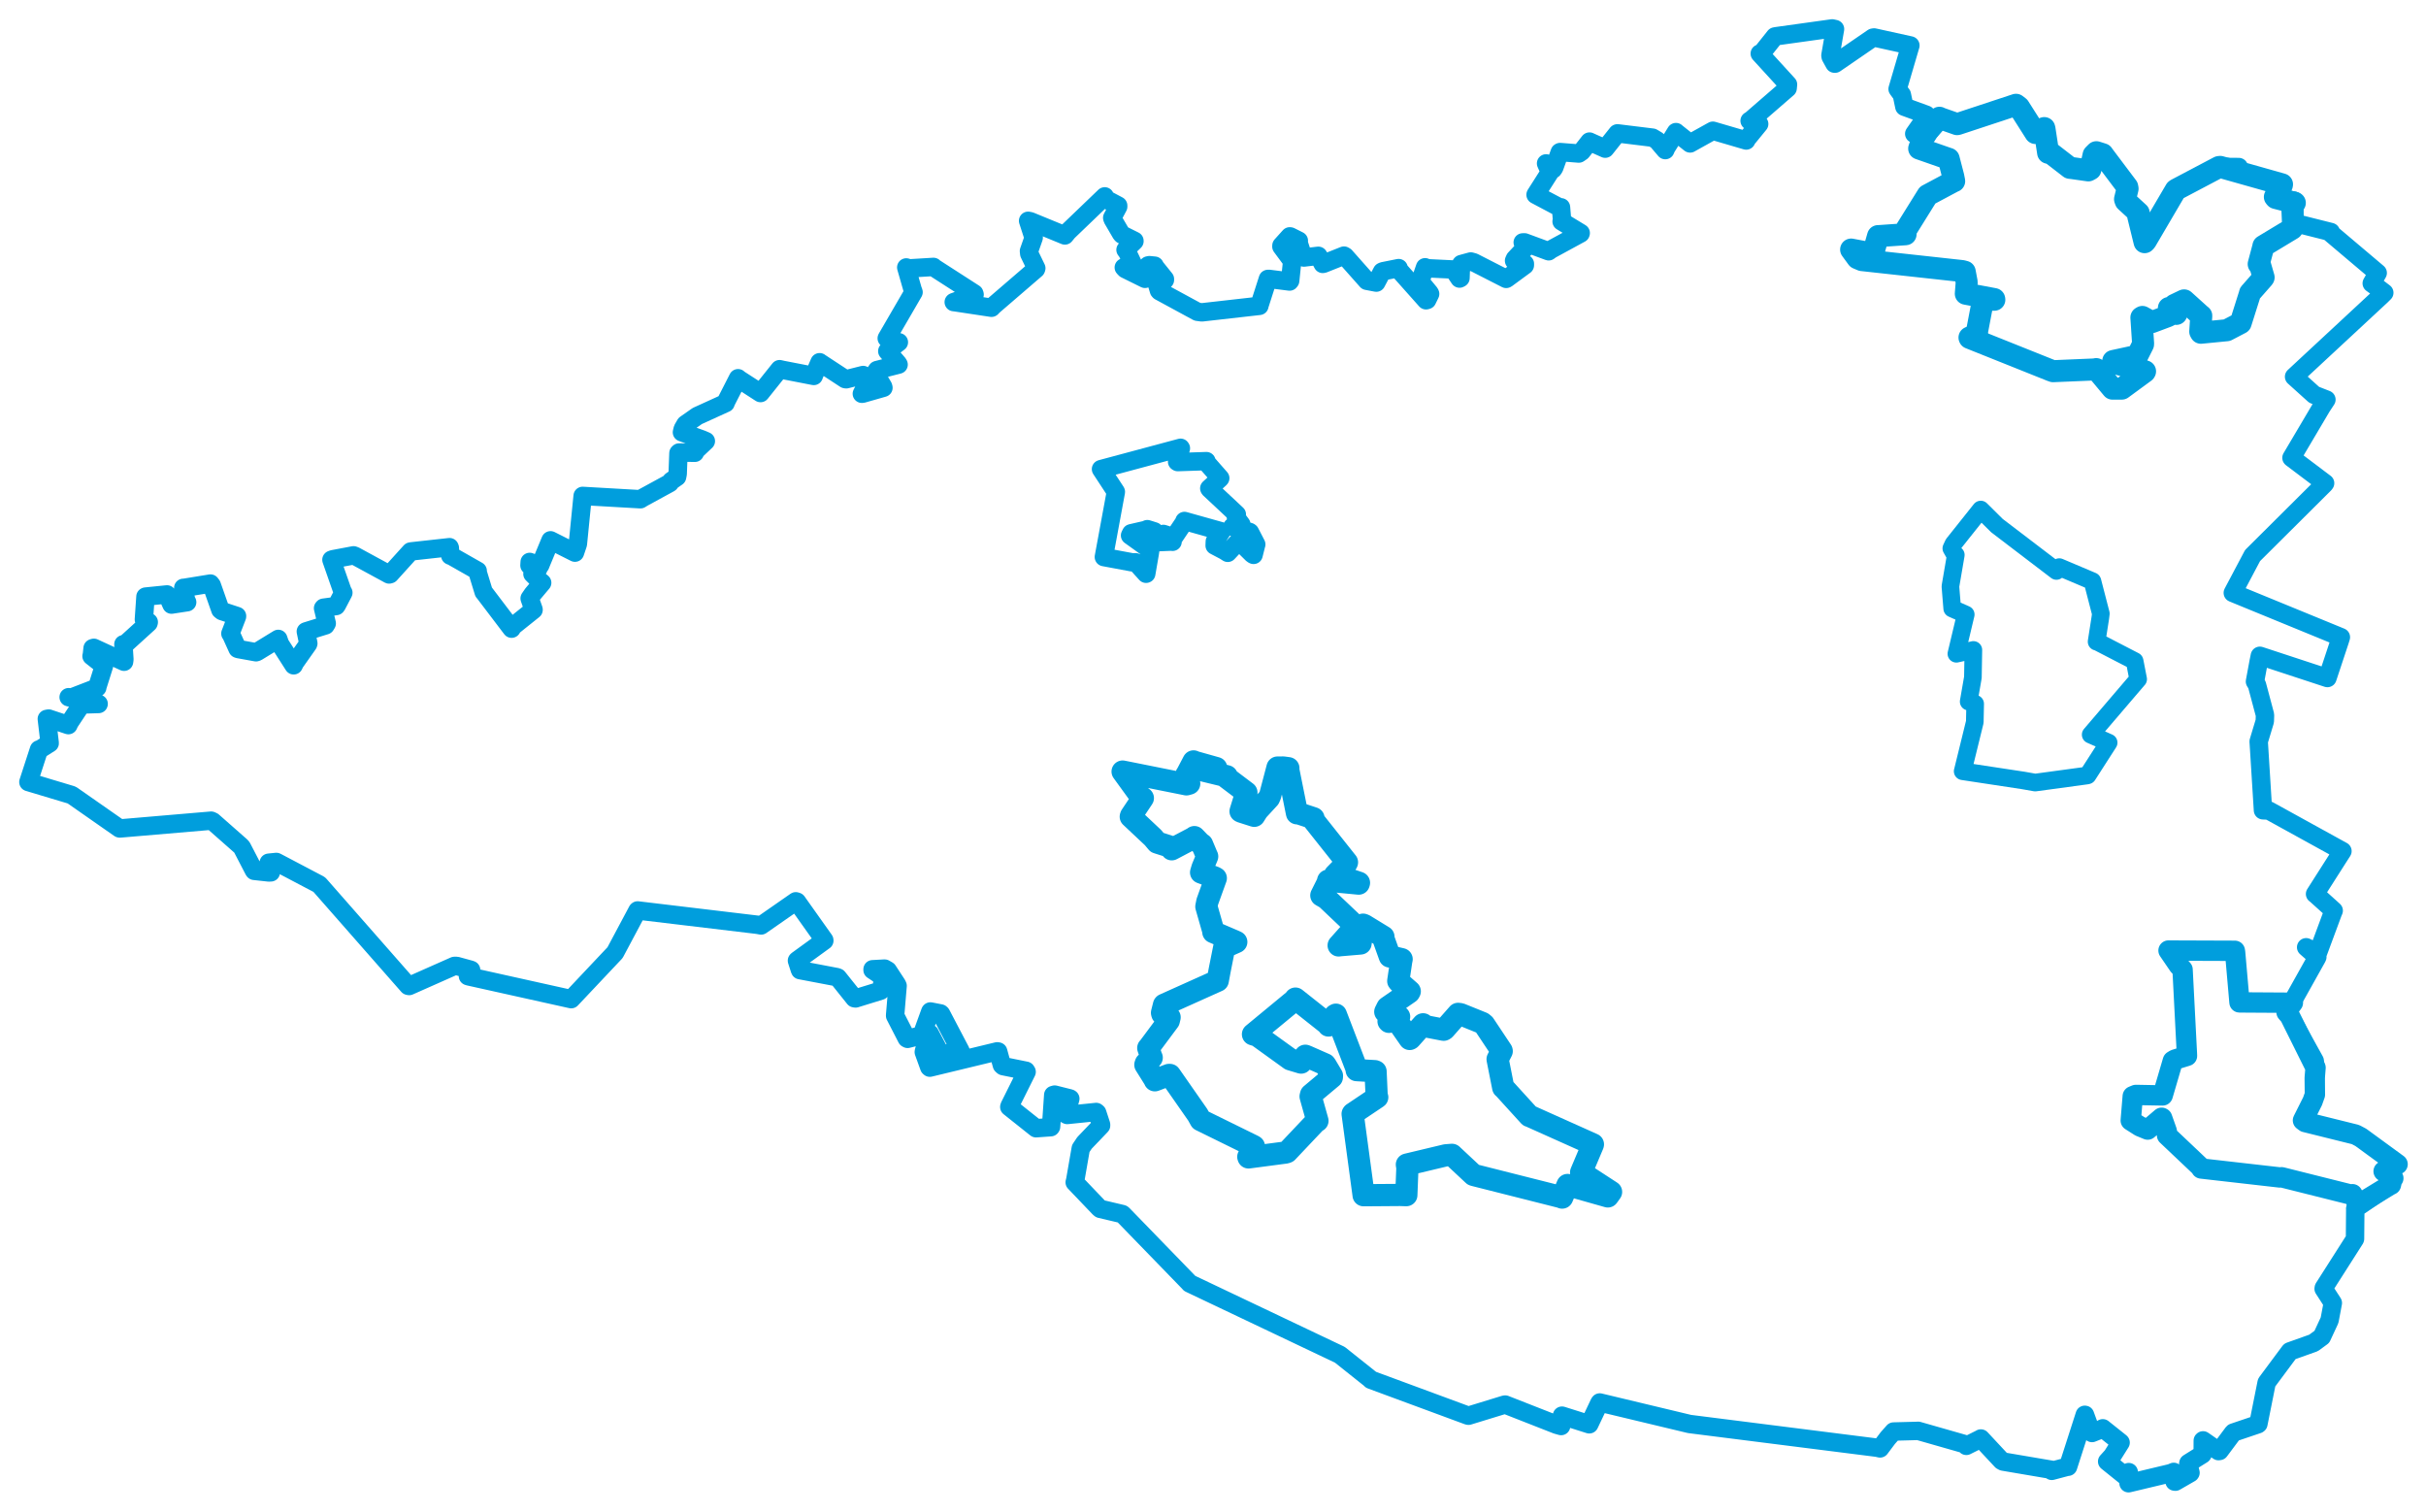 <svg viewBox="0 0 687.523 428.388" width="687.523" height="428.388" xmlns="http://www.w3.org/2000/svg">
  <title>Česko</title>
  <desc>Geojson of Česko</desc>
  <polygon points="603.85,317.532 606.462,319.193 608.652,320.095 612.596,316.745 612.741,316.817 614.068,320.557 614.135,321.722 623.883,330.953 623.836,331.125 646.171,333.67 646.615,333.608 666.044,338.477 666.671,338.407 668.2,341.117 667.982,341.535 677.128,335.948 677.592,335.718 678.002,333.932 678.264,333.88 676.392,332.53 675.511,331.912 679.415,329.934 679.471,329.913 669.051,322.307 667.527,321.502 653.298,317.968 652.655,317.488 655.374,312.068 656.039,310.193 655.987,305.476 656.22,302.562 648.922,287.894 647.998,286.836 649.171,285.008 649.802,284.151 636.483,284.071 634.667,284.053 633.43,269.898 633.355,269.436 616.135,269.373 614.555,269.358 617.424,273.556 618.537,274.746 619.757,298.437 619.79,299.218 616.387,300.258 615.775,300.627 612.911,310.38 612.878,310.419 605.308,310.278 604.418,310.642 603.85,317.532" stroke="#009edd" stroke-width="5.768px" fill="none" stroke-linejoin="round" vector-effect="non-scaling-stroke"></polygon>
  <polygon points="312.021,132.936 316.209,139.33 316.234,139.383 312.829,157.834 312.843,157.865 320.838,159.353 321.867,159.35 324.792,162.591 324.847,162.571 325.832,156.861 325.98,155.834 320.254,151.732 320.566,151.113 325.127,150.066 325.143,149.949 325.898,150.181 327.144,150.578 326.51,153.68 326.512,153.71 331.983,153.48 332.302,153.529 329.686,151.336 329.703,151.299 332.071,152.057 332.702,152.255 335.601,147.943 335.669,147.631 346.063,150.544 346.168,150.612 344.274,153.432 344.229,154.599 347.04,156.078 347.948,156.656 350.949,153.441 351.167,153.335 354.937,157.059 355.263,157.237 356,154.298 356.021,154.273 354.244,150.834 354.126,150.743 349.542,149.31 349.244,149.286 351.702,148.742 351.799,148.618 350.244,146.514 350.511,145.758 342.795,138.541 342.702,138.382 345.755,135.586 345.817,135.502 341.974,131.125 341.894,130.673 333.766,130.946 333.587,130.835 334.665,127.027 334.568,126.889 312.021,132.936" stroke="#009edd" stroke-width="5.211px" fill="none" stroke-linejoin="round" vector-effect="non-scaling-stroke"></polygon>
  <polygon points="552.744,166.166 552.925,168.437 553.253,172.447 557.05,174.121 557.085,174.136 554.478,185.082 554.434,185.261 559.086,184.224 559.247,184.176 559.115,191.942 557.921,198.819 559.759,199.44 559.663,204.156 559.662,204.552 556.259,218.406 556.215,218.553 573.439,221.169 576.775,221.757 591.354,219.778 591.63,219.713 597.586,210.442 592.493,208.187 605.778,192.653 605.95,192.466 604.979,187.464 604.94,187.319 594.39,181.866 594.169,181.836 595.231,175.043 595.372,173.887 592.998,164.721 592.973,164.679 583.591,160.706 582.792,161.799 565.924,148.939 561.341,144.393 553.589,154.13 553,155.398 553.882,156.949 554.271,157.249 552.744,166.166" stroke="#009edd" stroke-width="4.994px" fill="none" stroke-linejoin="round" vector-effect="non-scaling-stroke"></polygon>
  <polygon points="524.604,70.717 526.388,73.16 527.67,73.705 556.073,76.815 556.798,77.005 557.36,79.988 557.106,83.236 565.159,84.749 565.189,84.939 562.325,84.908 561.892,85.499 560.216,94.297 560.325,94.624 558.148,95.66 558.192,95.753 581.167,104.946 581.83,105.188 593.691,104.689 594.056,104.591 598.673,110.131 601.328,110.124 607.825,105.356 607.904,105.223 599.181,102.858 598.89,102.3 605.619,100.842 605.75,100.733 607.332,97.584 607.358,97.436 606.865,89.976 607.152,89.809 609.198,90.938 609.819,91.282 614.258,89.618 614.625,89.445 614.661,87.279 615.275,87.184 616.589,88.926 616.764,88.948 616.454,87.021 616.242,86.417 618.941,85.121 618.985,85.123 623.759,89.436 623.84,89.47 623.546,93.96 623.733,94.295 631.094,93.576 634.991,91.541 637.573,83.371 637.651,83.042 641.416,78.757 641.505,78.606 640.517,75.186 640.108,74.831 641.389,70.031 641.445,69.725 649.584,64.814 649.876,64.21 649.577,57.467 650.347,57.487 644.948,56.099 644.694,55.805 646.664,52.496 646.718,52.238 629.2,47.295 628.843,47.338 616.845,53.665 616.58,53.844 608.089,68.309 607.776,68.629 605.942,61.155 606.11,60.358 602.415,56.964 602.23,56.442 602.95,53.468 602.86,52.971 596.169,44.081 595.909,43.703 594.106,43.132 593.322,43.919 592.43,47.96 591.82,48.285 587.291,47.638 586.594,47.56 581.4,43.546 580.436,43.29 579.414,36.607 579.339,36.295 578.74,36.631 576.839,37.69 572.174,30.342 571.331,29.694 554.91,35.112 554.626,35.178 549.652,33.426 549.625,33.367 545.15,38.488 543.891,42.094 551.963,44.91 552.249,44.997 553.553,50.013 553.81,51.327 553.692,51.353 546.273,55.311 540.049,65.301 540.034,66.379 532.384,66.909 532.238,66.903 530.826,71.812 530.904,71.912 524.604,70.717" stroke="#009edd" stroke-width="6.242px" fill="none" stroke-linejoin="round" vector-effect="non-scaling-stroke"></polygon>
  <polygon points="8.053,221.614 20.185,225.25 20.459,225.385 33.863,234.743 33.957,234.769 59.834,232.559 60.325,232.783 68.196,239.718 68.534,240.07 71.961,246.671 72.046,246.773 76.166,247.227 76.753,247.202 76.101,244.706 76.165,244.475 78.244,244.264 78.318,244.258 90.396,250.614 90.551,250.743 115.686,279.354 115.953,279.408 128.785,273.718 129.43,273.72 133.247,274.766 133.513,274.86 132.618,276.608 132.951,276.707 161.855,283.131 161.872,283.137 174.248,270.014 174.32,269.922 180.64,258.062 180.71,258 214.589,262.051 215.699,262.248 225.526,255.409 225.864,255.519 233.592,266.405 233.607,266.558 225.959,272.114 225.857,272.218 226.713,274.873 226.74,274.913 237.187,276.901 237.444,277.014 242.127,282.873 242.469,282.93 249.555,280.742 249.984,280.313 250.108,277.048 249.915,276.609 247.278,274.873 247.287,274.664 250.695,274.478 251.599,274.996 254.164,278.919 254.377,279.353 253.693,287.486 253.679,287.846 256.972,294.251 257.216,294.385 261.084,293.401 261.272,293.197 263.641,286.672 263.678,286.627 266.55,287.19 266.725,287.363 272.208,297.819 272.2,297.895 266.913,298.77 266.472,298.543 263.483,292.87 263.207,292.951 261.856,297.848 261.803,298.132 263.346,302.402 263.509,302.543 282.619,297.927 282.881,297.973 283.928,301.799 284.286,302.118 290.751,303.428 290.943,303.734 286.07,313.511 286.033,313.687 293.357,319.517 293.605,319.713 297.781,319.419 297.87,319.279 298.485,310.298 298.894,310.185 303.2,311.267 303.321,311.34 302.131,315.795 302.449,315.953 310.665,315.113 310.943,315.346 312.035,318.673 312.04,318.963 307.346,323.869 306.287,325.451 304.727,334.411 304.57,335.042 311.471,342.263 311.812,342.56 318.07,344.035 318.266,344.2 337.103,363.609 337.145,363.685 379.523,383.822 379.723,383.921 388.429,390.855 388.522,390.993 416.026,401.153 416.17,401.177 426.373,398.049 426.571,398.022 441.135,403.735 442.422,404.1 442.727,401.741 442.663,401.165 450.382,403.606 450.395,403.609 453.233,397.631 453.368,397.43 478.623,403.479 478.88,403.532 532.005,410.252 532.803,410.44 534.996,407.517 536.639,405.661 543.176,405.488 543.611,405.465 556.763,409.221 557.25,409.716 561.299,407.699 561.371,407.637 567.246,413.937 567.685,414.171 581.514,416.523 581.466,416.802 585.929,415.62 586.085,415.634 590.819,400.927 590.885,400.932 592.654,405.751 592.875,406.074 595.38,405.069 595.924,404.75 600.884,408.704 600.975,408.792 598.597,412.582 597.167,414.155 602.09,418.115 603.28,417.164 603.358,420.105 603.226,420.311 615.235,417.443 616.035,417.1 616.259,419.834 616.501,419.868 620.72,417.439 620.783,417.345 620.161,414.721 620.2,414.608 624.164,412.134 624.243,412.015 624.264,408.234 624.345,408.17 628.715,411.208 629.017,411.162 632.856,406.018 632.941,405.951 639.897,403.602 640.021,403.502 642.341,391.895 642.389,391.758 648.886,383.018 648.962,382.936 655.655,380.553 658.008,378.83 660.198,374.108 661.117,369.228 658.514,365.201 658.563,364.948 667.356,351.16 667.407,351.049 667.479,342.634 667.458,342.544 677.128,335.948 677.592,335.718 678.002,333.932 678.264,333.88 676.392,332.53 675.511,331.912 679.415,329.934 679.471,329.913 669.051,322.307 667.527,321.502 653.298,317.968 652.655,317.488 655.374,312.068 656.039,310.193 656.197,302.424 655.982,300.605 648.922,287.894 647.998,286.836 656.594,271.456 656.725,271.176 654.88,269.594 653.559,268.435 656.862,270.041 656.883,270.05 661.136,258.575 661.365,258.05 656.241,253.435 656.084,253.333 662.719,242.925 663.842,241.181 642.989,229.686 641.324,229.612 640.161,210.98 640.104,210.107 641.841,204.355 641.893,202.596 639.603,194.018 639.056,193.122 640.098,187.511 640.439,185.839 659.566,192.125 659.586,192.131 663.086,181.57 663.397,180.567 635.935,169.305 632.774,168.007 638.373,157.429 658.739,137.169 658.926,136.922 649.41,129.745 649.403,129.74 657.946,115.294 659.297,113.237 655.822,111.874 650.138,106.75 674.888,83.765 675.7,82.959 673.28,81.115 672.147,80.293 673.359,78.165 673.835,77.347 660.447,66.03 660.552,65.752 650.318,63.183 650.039,63.113 650.313,57.266 650.111,56.849 644.948,56.099 644.694,55.805 646.664,52.496 646.718,52.238 634.167,48.512 634.469,47.34 629.2,47.295 628.843,47.338 616.845,53.665 616.58,53.844 608.089,68.309 607.776,68.629 605.942,61.155 606.11,60.358 602.415,56.964 602.23,56.442 602.95,53.468 602.86,52.971 596.169,44.081 595.909,43.703 594.106,43.132 593.322,43.919 592.43,47.96 591.82,48.285 587.291,47.638 586.594,47.56 581.4,43.546 580.436,43.29 579.414,36.607 579.339,36.295 578.74,36.631 576.839,37.69 572.174,30.342 571.331,29.694 554.91,35.112 554.626,35.178 549.652,33.426 549.625,33.367 546.601,37.588 546.072,38.524 543.311,38.037 542.492,37.908 544.503,35.042 545.894,32.505 540.203,30.431 539.692,30.243 538.981,26.84 537.781,25.213 541.251,13.367 541.397,12.884 531.124,10.62 530.774,10.673 520.058,18.03 519.881,18.026 518.808,16.073 518.742,15.714 520.038,8.233 519.252,8.053 503.487,10.249 503.004,10.335 499.175,15.146 498.715,15.182 506.715,23.937 506.614,25.003 496.19,34.042 495.84,34.222 497.48,34.849 498.545,35.128 494.993,39.476 494.87,39.812 485.487,37.064 485.425,37.047 478.988,40.625 478.971,40.643 474.968,37.462 474.968,37.437 472.181,41.928 471.938,42.53 469.595,39.772 468.321,39.011 458.623,37.818 458.356,37.797 456.664,39.919 454.916,42.124 450.486,40.145 450.458,40.123 448.253,42.934 447.436,43.505 442.124,43.089 442.035,43.14 440.456,47.518 440.128,47.979 438.338,46.446 438.155,46.306 439.204,48.671 439.178,48.888 435.197,55.14 435.179,55.181 442.088,58.843 442.383,58.746 442.687,62.484 442.558,62.741 447.968,66.032 447.932,66.159 439.508,70.744 438.889,71.206 432.067,68.686 431.537,68.696 432.051,69.664 432.414,70.036 429.327,73.331 429.084,73.872 432.149,74.75 432.135,75.176 426.983,78.964 426.843,79.027 417.662,74.334 416.806,74.099 414.139,74.826 414.029,74.98 413.901,78.788 413.623,78.935 412.111,76.696 411.617,76.359 404.25,76.003 403.865,75.739 402.555,79.534 402.465,79.755 405.18,83.042 405.294,83.287 404.453,85.007 404.135,85.092 396.551,76.574 396.367,75.977 391.943,76.865 391.659,76.997 390.033,80.08 387.367,79.57 381.221,72.639 380.881,72.437 375.103,74.736 374.859,74.78 373.694,72.591 373.605,72.489 369.528,72.974 369.361,72.893 367.963,68.634 368.083,68.209 365.684,67.005 365.507,66.983 363.161,69.587 363.148,69.866 366.025,73.757 366.189,74.144 365.63,79.547 365.458,79.773 359.534,79.019 359.321,79.046 356.928,86.512 356.906,86.668 340.605,88.513 339.318,88.34 328.625,82.534 328.448,82.347 327.509,79.253 327.222,79.028 330.131,79.33 330.131,79.069 327.158,75.376 327.218,75.289 325.751,75.143 325.366,75.219 324.942,78.869 324.494,79.01 318.916,76.251 318.482,75.793 320.009,75.039 321.042,74.783 319.455,71.424 318.975,70.794 321.499,68.353 321.494,68.24 317.985,66.493 317.729,66.223 315.283,62.027 315.204,61.706 316.887,58.555 316.887,58.258 313.286,56.36 313.077,55.651 302.628,65.681 301.787,66.719 291.98,62.693 291.365,62.573 292.807,67.021 292.942,67.351 291.606,71.15 291.69,71.902 293.682,76.009 293.596,76.25 281.45,86.711 280.988,87.206 270.597,85.635 270.289,85.611 276.195,83.461 276.102,83.164 264.705,75.825 264.54,75.639 257.667,76.052 256.831,75.788 258.624,82.043 258.898,82.789 251.326,95.818 251.303,95.872 254.664,97.001 254.735,96.986 251.471,99.481 251.459,99.513 254.486,103.016 254.66,103.319 248.556,104.864 247.977,105.697 250.283,109.573 250.36,109.883 244.427,111.575 244.246,111.577 245.944,108.286 246.121,107.815 244.849,107.006 244.601,106.273 239.818,107.475 239.527,107.425 232.287,102.682 232.27,102.65 230.704,106.262 230.619,106.528 221.688,104.794 220.933,104.617 215.666,111.206 215.532,111.378 209.251,107.317 209.161,107.185 205.622,114.115 205.633,114.23 197.618,117.881 194.256,120.233 193.493,121.55 193.264,122.5 198.91,124.516 200.032,125.001 197.028,127.836 196.916,128.302 192.457,128.231 192.273,128.404 192.052,134.293 191.882,135.147 190.243,136.284 189.804,136.884 182.149,141.061 181.494,141.472 165.165,140.535 165.126,140.526 163.766,154.156 162.942,156.602 158.475,154.352 156.018,153.115 153.41,159.401 153.112,160.152 151.508,159.769 150.115,159.24 150.055,160.218 152.551,161.135 151.14,161.995 150.901,162.634 152.304,164.022 153.649,165.145 150.959,168.337 150.105,169.572 151.209,172.737 151.208,172.816 145.318,177.532 144.984,178.149 137.168,167.852 137.076,167.769 135.307,161.995 135.375,161.769 128.003,157.58 127.607,157.447 127.48,155.261 127.394,155.057 116.747,156.231 116.356,156.291 110.545,162.714 110.268,162.785 100.643,157.55 100.191,157.373 94.348,158.474 93.933,158.623 97.153,167.834 97.304,167.958 95.391,171.603 95.265,171.733 91.682,172.211 91.559,172.362 92.593,176.657 92.268,177.201 86.784,178.901 86.675,178.946 87.378,182.306 87.324,182.491 83.594,187.775 83.225,188.532 79.345,182.476 78.862,181.055 72.879,184.717 72.557,184.833 67.552,183.925 67.332,183.843 65.467,179.72 65.295,179.53 67.162,174.708 67.172,174.569 62.907,173.17 62.463,172.819 60.012,165.849 59.639,165.368 52.135,166.59 51.941,166.585 52.823,170.375 53.04,170.649 48.608,171.325 47.325,168.448 41.265,169.062 41.223,169.082 40.781,175.55 42.158,176.298 42.1,176.533 35.461,182.563 34.978,182.559 35.247,186.871 35.158,187.519 26.601,183.576 26.246,183.681 26.023,185.728 25.941,185.924 29.244,188.53 29.459,188.693 27.603,194.577 27.565,194.846 20.135,197.719 19.457,197.566 27.953,199.452 27.944,199.49 23.38,199.628 23.103,199.629 19.692,204.772 19.375,205.48 13.798,203.624 13.27,203.72 14.084,210.585 14.08,210.609 11.149,212.458 11.055,212.384 8.053,221.614" stroke="#009edd" stroke-width="5.221px" fill="none" stroke-linejoin="round" vector-effect="non-scaling-stroke"></polygon>
  <polygon points="318.145,218.643 323.422,225.923 323.882,226.162 320.536,231.176 320.46,231.43 326.761,237.356 327.925,238.748 331.727,239.965 332.069,240.665 338.162,237.461 338.487,237.219 340.541,239.351 340.66,239.279 342.026,242.533 342.111,242.698 340.776,245.921 340.388,247.233 344.205,248.643 344.556,248.842 342.154,255.509 341.88,256.905 343.844,263.783 343.858,264.127 349.838,266.685 350.361,266.933 347.135,268.372 346.968,268.344 345.681,274.794 345.103,277.896 329.917,284.719 329.875,284.771 329.312,286.998 329.397,287.325 331.465,288.265 331.233,289.236 325.5,296.934 325.416,296.982 326.302,299.555 326.394,299.722 324.732,301.324 324.593,301.725 327.262,305.992 327.282,306.125 331.285,304.607 331.56,304.619 339.428,315.896 340.26,317.398 355.145,324.716 355.362,324.851 353.768,327.814 353.827,327.984 364.41,326.588 364.767,326.451 373.103,317.641 373.361,317.617 371.424,310.707 371.55,310.193 377.446,305.253 377.477,304.857 375.716,301.901 375.504,301.611 370.642,299.468 369.93,299.176 368.729,301.11 365.669,300.189 356.356,293.476 355.093,293.094 366.887,283.357 367.128,282.981 376.403,290.331 376.502,290.603 378.356,287.676 378.585,287.536 384.585,303.173 384.473,303.246 389.634,303.543 389.833,303.628 390.134,310.411 390.307,310.932 383.394,315.57 383.333,315.657 386.441,338.646 386.438,338.696 396.801,338.62 398.549,338.675 398.854,330.912 398.707,330.02 409.719,327.391 411.488,327.254 417.568,332.935 417.933,333.039 442.679,339.29 442.707,339.363 444.206,335.868 444.239,335.797 455.66,339.034 456.573,337.761 448.133,332.268 448.085,332.23 451.384,324.429 451.43,324.278 433.477,316.23 433.401,316.229 426.228,308.35 426.003,308.175 424.468,300.42 424.417,300.151 425.582,297.871 425.552,297.748 420.612,290.324 420.078,289.889 413.891,287.388 413.22,287.305 409.395,291.64 409.12,291.805 403.712,290.763 403.297,290.263 399.688,294.316 399.503,294.415 396.972,290.783 395.316,288.666 393.643,289.564 393.509,289.423 396.048,288.195 396.51,288.109 392.584,286.718 393.196,285.477 399.341,281.238 399.522,280.914 396.513,278.286 396.262,277.998 397.11,272.289 397.219,271.81 393.886,271.033 393.869,271.044 391.975,265.765 392.064,265.473 386.656,262.163 386.285,262.03 385.599,267.157 385.578,267.357 379.437,267.878 379.371,267.91 383.876,262.859 384.23,262.469 375.905,254.576 374.46,253.737 376.291,250.078 376.385,249.56 385.06,250.393 385.133,250.165 379.475,248.247 378.333,247.929 381.647,244.542 381.732,244.36 372.262,232.436 372.247,231.868 368.025,230.476 367.567,230.468 365.073,218.053 365.121,217.69 363.678,217.498 362.045,217.506 359.96,225.415 359.64,226.145 356.387,229.678 355.443,231.182 351.744,229.998 351.571,229.903 352.783,225.966 353.227,224.581 347.576,220.32 347.677,219.968 339.428,217.967 339.338,217.884 344.523,218.326 344.686,217.653 338.354,215.87 338.245,215.77 336.282,219.519 336.242,219.505 337.019,222.052 336.243,222.266 318.145,218.643" stroke="#009edd" stroke-width="6.298px" fill="none" stroke-linejoin="round" vector-effect="non-scaling-stroke"></polygon>
</svg>